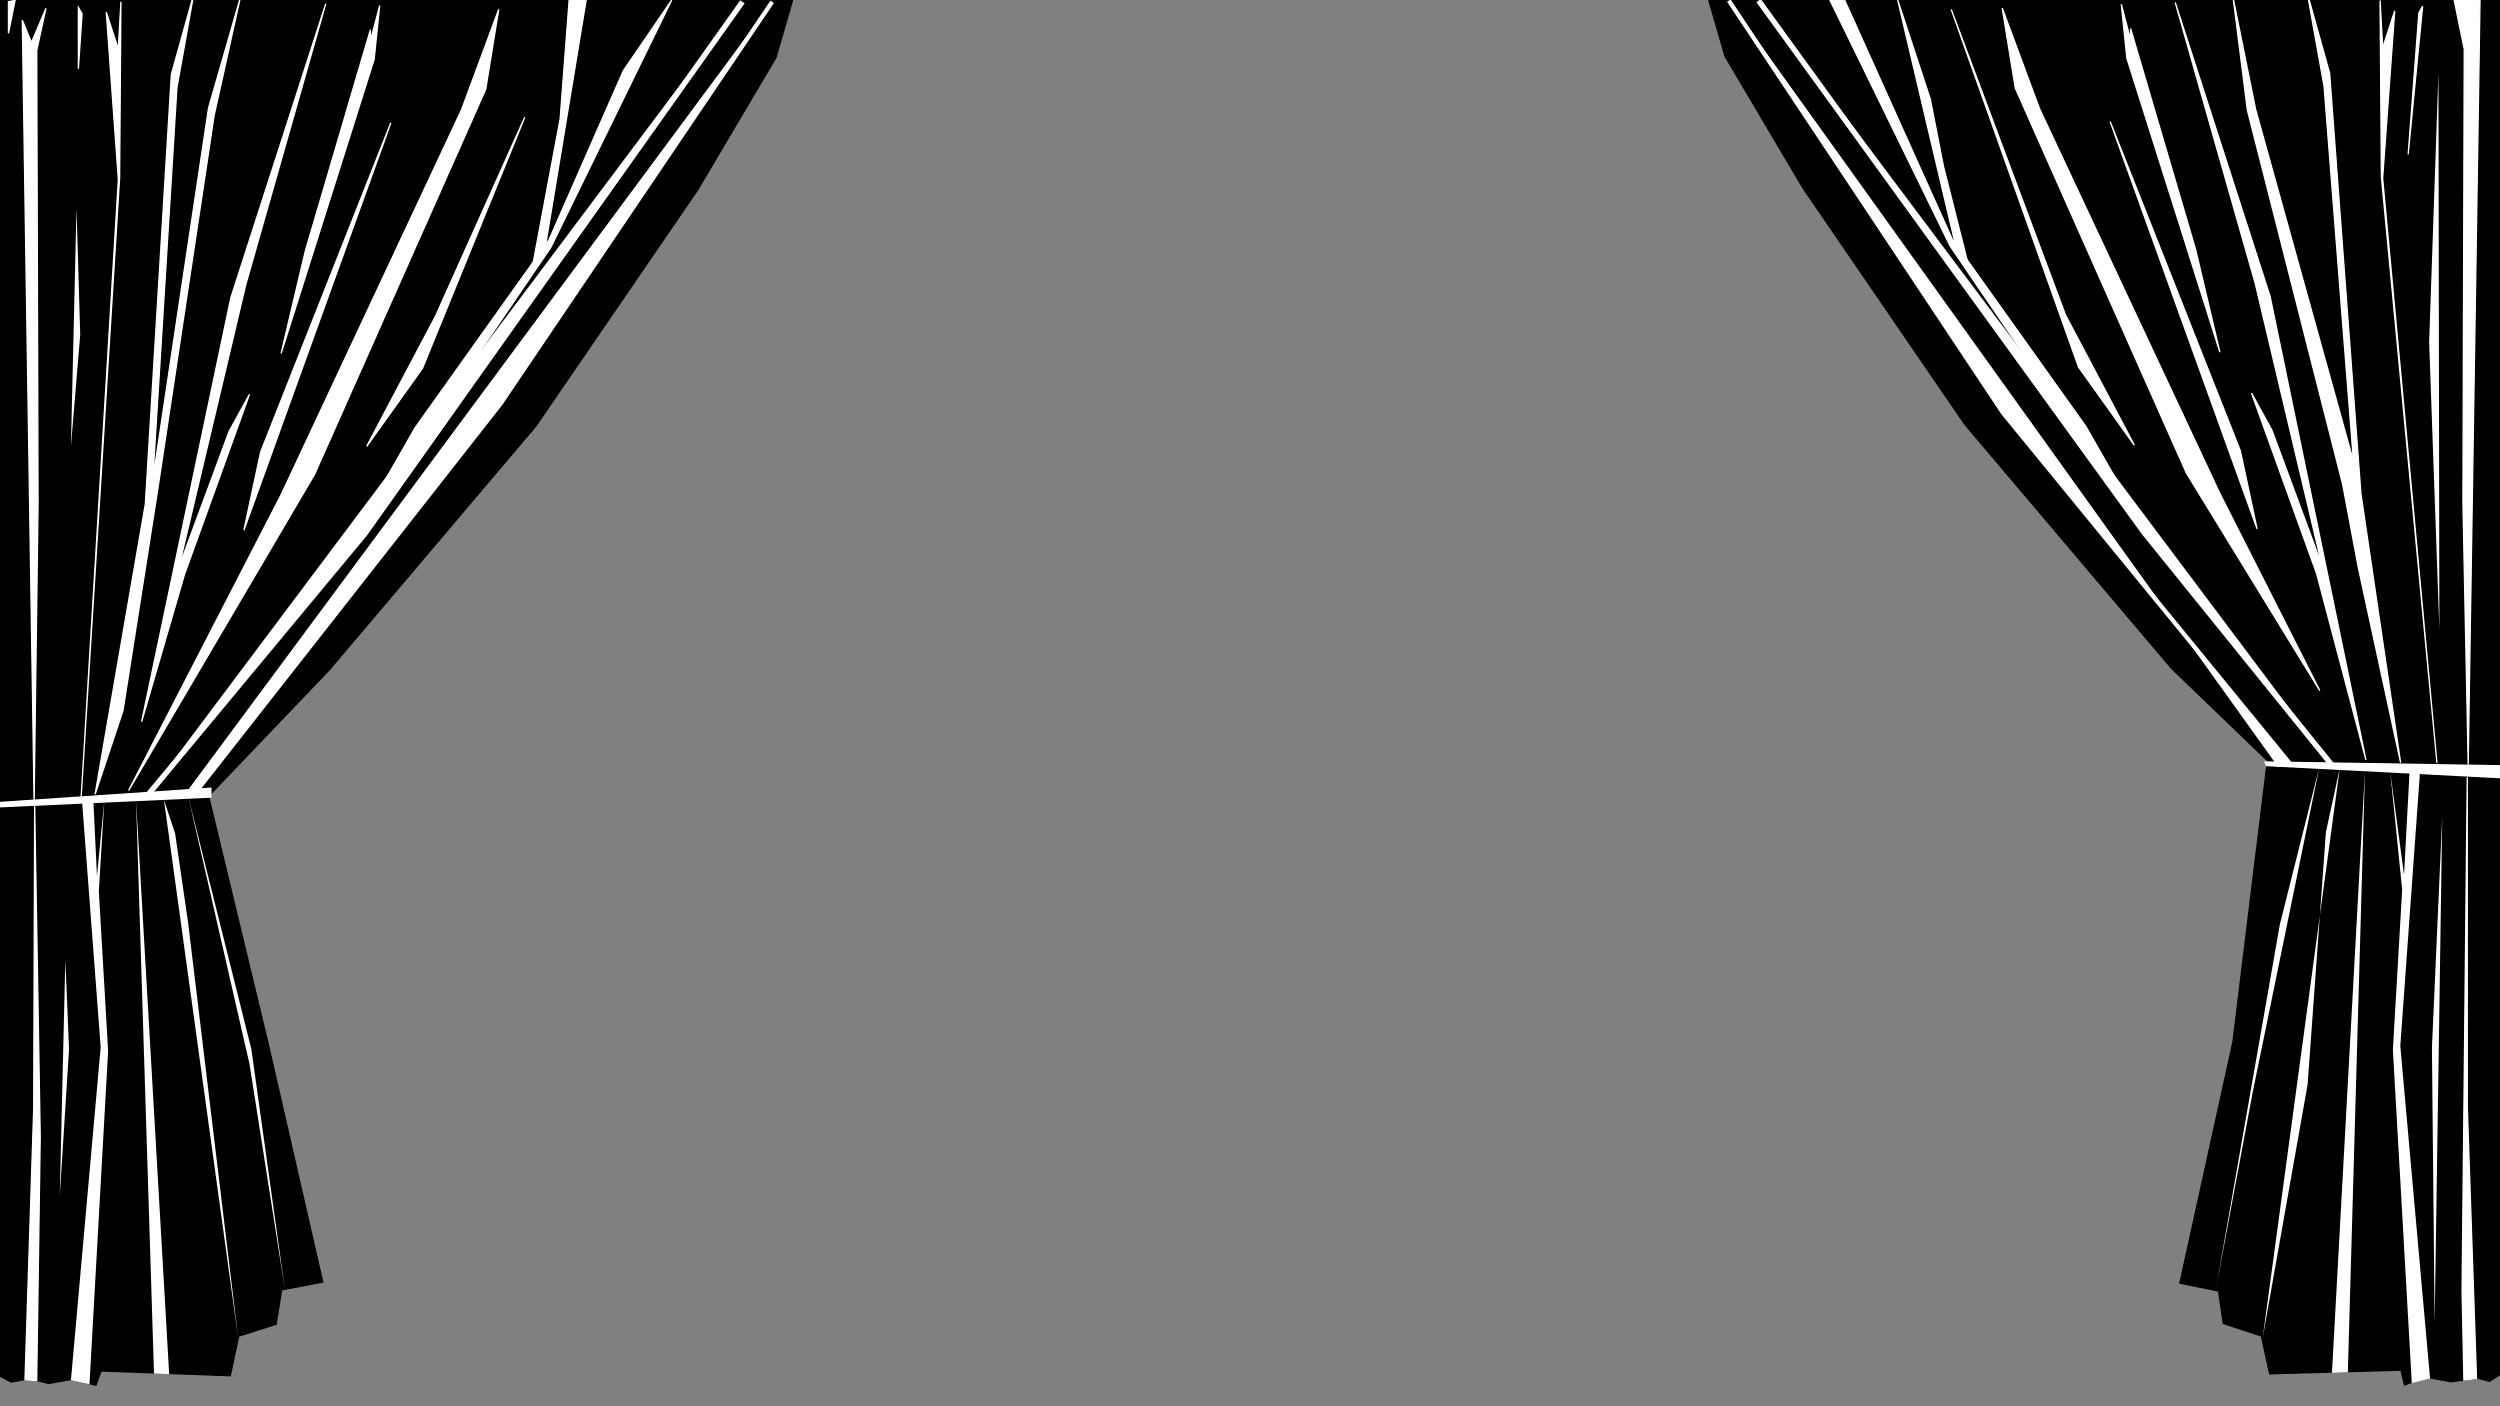 <?xml version="1.0" encoding="UTF-8" standalone="no"?>
<!-- Created with Inkscape (http://www.inkscape.org/) -->

<svg
        xmlns:osb="http://www.openswatchbook.org/uri/2009/osb"
        xmlns:dc="http://purl.org/dc/elements/1.1/"
        xmlns:cc="http://creativecommons.org/ns#"
        xmlns:rdf="http://www.w3.org/1999/02/22-rdf-syntax-ns#"
        xmlns="http://www.w3.org/2000/svg"
        xmlns:sodipodi="http://sodipodi.sourceforge.net/DTD/sodipodi-0.dtd"
        xmlns:inkscape="http://www.inkscape.org/namespaces/inkscape"
        width="1920"
        height="1080"
        preserveAspectRatio="none"
        viewBox="0 0 508 285.75"
        version="1.1"
        id="svg8"
        inkscape:version="0.92.4 (5da689c313, 2019-01-14)"
        sodipodi:docname="foreground.svg">
    <rect x="0" y="0" width="508" height="285.75" fill="#808080" stroke="none"/>
    <defs
            id="defs2">
        <linearGradient
                id="linearGradient6231"
                osb:paint="solid">
            <stop
                    style="stop-color:#ffffff;stop-opacity:1;"
                    offset="0"
                    id="stop6229"/>
        </linearGradient>
    </defs>
    <sodipodi:namedview
            id="base"
            pagecolor="#ffffff"
            bordercolor="#666666"
            borderopacity="1.0"
            inkscape:pageopacity="0.0"
            inkscape:pageshadow="2"
            inkscape:zoom="0.24748737"
            inkscape:cx="-360.71242"
            inkscape:cy="67.428183"
            inkscape:document-units="mm"
            inkscape:current-layer="layer1"
            showgrid="false"
            units="px"
            inkscape:snap-global="false"
            inkscape:window-width="1920"
            inkscape:window-height="1027"
            inkscape:window-x="1432"
            inkscape:window-y="-8"
            inkscape:window-maximized="1"/>
    <g
            inkscape:label="Layer 1"
            inkscape:groupmode="layer"
            id="layer1"
            transform="translate(85.786,-329.397)">
        <g
                id="g4759"
                transform="translate(-86.683,319.75)">
            <path
                    sodipodi:nodetypes="cccccccccccccccccccccc"
                    inkscape:connector-curvature="0"
                    id="path4520"
                    d="M 0.567,9.646 H 161.963 l -3.402,11.717 -15.875,26.836 -32.884,48.003 -41.955,49.515 -24.568,25.702 12.095,50.271 11.103,48.475 -8.345,1.585 -1.126,6.978 -7.608,2.43 -1.706,8.035 -26.247,-0.961 -1.063,2.878 -5.087,-1.146 -4.483,0.805 -2.314,-0.577 -2.663,-0.184 -2.654,0.478 -2.649,-1.4 z"
                    style="fill:#000000;stroke:#000000;stroke-width:0.265px;stroke-linecap:butt;stroke-linejoin:miter;stroke-opacity:1"/>
            <path
                    inkscape:connector-curvature="0"
                    id="path4522"
                    d="M 0.661,173.594 43.751,171.609 v -1.795 l -43.373,2.929 z"
                    style="fill:#ffffff;stroke:#ffffff;stroke-width:0.265px;stroke-linecap:butt;stroke-linejoin:miter;stroke-opacity:1"/>
            <path
                    inkscape:connector-curvature="0"
                    id="path4524"
                    d="M 2.617,9.998 V 16.413 L 3.954,9.731 Z"
                    style="fill:#ffffff;stroke:#ffffff;stroke-width:0.265px;stroke-linecap:butt;stroke-linejoin:miter;stroke-opacity:1"/>
            <path
                    inkscape:connector-curvature="0"
                    id="path4526"
                    d="M 5.424,13.74 7.829,172.766 8.631,112.095 8.364,19.887 10.235,11.335 7.295,18.284 Z"
                    style="fill:#ffffff;stroke:#ffffff;stroke-width:0.265px;stroke-linecap:butt;stroke-linejoin:miter;stroke-opacity:1"/>
            <path
                    inkscape:connector-curvature="0"
                    id="path4530"
                    d="M 5.975,290.022 7.749,234.731 7.938,173.121 9.071,240.59 8.353,290.183 Z"
                    style="fill:#ffffff;stroke:#ffffff;stroke-width:0.265px;stroke-linecap:butt;stroke-linejoin:miter;stroke-opacity:1"
                    sodipodi:nodetypes="cccccc"/>
            <path
                    inkscape:connector-curvature="0"
                    id="path4532"
                    d="M 16.82,11.158 V 23.632 L 17.576,12.481 Z"
                    style="fill:#ffffff;stroke:#ffffff;stroke-width:0.265px;stroke-linecap:butt;stroke-linejoin:miter;stroke-opacity:1"/>
            <path
                    inkscape:connector-curvature="0"
                    id="path4534"
                    d="M 22.49,12.103 24.946,46.121 17.387,171.609 25.202,45.813 25.469,9.998 24.934,19.62 Z"
                    style="fill:#ffffff;stroke:#ffffff;stroke-width:0.265px;stroke-linecap:butt;stroke-linejoin:miter;stroke-opacity:1"/>
            <path
                    inkscape:connector-curvature="0"
                    id="path4538"
                    d="M 20.222,171.042 30.427,112.078 35.719,24.765 40.254,8.512 36.853,27.411 31.939,107.164 43.278,31.569 49.704,9.268 44.412,33.081 33.073,108.298 25.891,154.033 Z"
                    style="fill:#ffffff;stroke:#ffffff;stroke-width:0.265px;stroke-linecap:butt;stroke-linejoin:miter;stroke-opacity:1"/>
            <path
                    inkscape:connector-curvature="0"
                    id="path4540"
                    d="M 29.671,156.301 47.814,70.123 67.091,10.402 50.838,67.477 37.231,124.929 47.436,97.337 51.594,89.777 38.365,126.441 Z"
                    style="fill:#ffffff;stroke:#ffffff;stroke-width:0.265px;stroke-linecap:butt;stroke-linejoin:miter;stroke-opacity:1"/>
            <path
                    inkscape:connector-curvature="0"
                    id="path4542"
                    d="M 76.162,15.694 62.933,60.673 58.019,81.462 76.918,21.742 78.052,10.78 76.162,17.962 Z"
                    style="fill:#ffffff;stroke:#ffffff;stroke-width:0.265px;stroke-linecap:butt;stroke-linejoin:miter;stroke-opacity:1"/>
            <path
                    inkscape:connector-curvature="0"
                    id="path4544"
                    d="M 157.805,10.024 102.621,91.667 40.632,170.664 H 38.743"
                    style="fill:#ffffff;stroke:#ffffff;stroke-width:0.865;stroke-linecap:butt;stroke-linejoin:miter;stroke-miterlimit:4;stroke-dasharray:none;stroke-opacity:1"/>
            <path
                    sodipodi:nodetypes="ccc"
                    inkscape:connector-curvature="0"
                    id="path4546"
                    d="M 151.757,10.024 75.028,118.126 30.427,171.798"
                    style="fill:#ffffff;stroke:#ffffff;stroke-width:1.1;stroke-linecap:butt;stroke-linejoin:miter;stroke-miterlimit:4;stroke-dasharray:none;stroke-opacity:1"/>
            <path
                    inkscape:connector-curvature="0"
                    id="path4548"
                    d="M 71.626,120.393 112.826,59.917 137.394,9.646 127.567,24.009 112.448,58.405 85.234,96.581 Z"
                    style="fill:#ffffff;stroke:#ffffff;stroke-width:0.265px;stroke-linecap:butt;stroke-linejoin:miter;stroke-opacity:1"/>
            <path
                    inkscape:connector-curvature="0"
                    id="path4550"
                    d="m 120.007,9.646 -8.315,50.271 -2.646,4.158 5.67,-30.238 1.89,-24.946 z"
                    style="fill:#ffffff;stroke:#ffffff;stroke-width:0.265px;stroke-linecap:butt;stroke-linejoin:miter;stroke-opacity:1"/>
            <path
                    inkscape:connector-curvature="0"
                    id="path4552"
                    d="M 107.534,33.459 86.746,84.486 75.406,100.361 89.391,73.902 Z"
                    style="fill:#ffffff;stroke:#ffffff;stroke-width:0.265px;stroke-linecap:butt;stroke-linejoin:miter;stroke-opacity:1"/>
            <path
                    inkscape:connector-curvature="0"
                    id="path4554"
                    d="M 27.025,170.286 64.823,106.03 99.597,27.789 102.243,11.536 94.683,31.947 58.019,110.188 Z"
                    style="fill:#ffffff;stroke:#ffffff;stroke-width:0.265px;stroke-linecap:butt;stroke-linejoin:miter;stroke-opacity:1"/>
            <path
                    inkscape:connector-curvature="0"
                    id="path4556"
                    d="M 53.862,101.495 80.32,34.593 50.46,117.37 Z"
                    style="fill:#ffffff;stroke:#ffffff;stroke-width:0.265px;stroke-linecap:butt;stroke-linejoin:miter;stroke-opacity:1"/>
            <path
                    inkscape:connector-curvature="0"
                    id="path4560"
                    d="m 16.442,51.98 0.756,25.702 -1.89,22.679 z"
                    style="fill:#ffffff;stroke:none;stroke-width:0.265px;stroke-linecap:butt;stroke-linejoin:miter;stroke-opacity:1"/>
            <path
                    inkscape:connector-curvature="0"
                    id="path4562"
                    d="m 17.576,172.554 3.78,49.893 -6.048,67.658 1.707,0.39 2.061,0.455 3.792,-67.746 -1.89,-32.506 1.134,-18.521 -1.512,15.497 -0.756,-15.875 z"
                    style="fill:#ffffff;stroke:none;stroke-width:0.265px;stroke-linecap:butt;stroke-linejoin:miter;stroke-opacity:1"
                    sodipodi:nodetypes="ccccccccccc"/>
            <path
                    inkscape:connector-curvature="0"
                    id="path4564"
                    d="m 14.174,204.682 -1.134,48.003 1.89,-29.86 z"
                    style="fill:#ffffff;stroke:none;stroke-width:0.265px;stroke-linecap:butt;stroke-linejoin:miter;stroke-opacity:1"/>
            <path
                    sodipodi:nodetypes="ccccc"
                    inkscape:connector-curvature="0"
                    id="path4566"
                    d="m 39.121,171.42 12.851,51.405 6.804,48.759 -7.182,-45.735 z"
                    style="fill:#ffffff;stroke:none;stroke-width:0.265px;stroke-linecap:butt;stroke-linejoin:miter;stroke-opacity:1"/>
            <path
                    inkscape:connector-curvature="0"
                    id="path4568"
                    d="M 34.207,172.176 49.326,281.789 39.121,197.123 36.475,178.98 Z"
                    style="fill:#ffffff;stroke:none;stroke-width:0.265px;stroke-linecap:butt;stroke-linejoin:miter;stroke-opacity:1"/>
            <path
                    inkscape:connector-curvature="0"
                    id="path4570"
                    d="m 28.537,172.176 3.654,116.588 3.082,0.106 z"
                    style="fill:#ffffff;stroke:none;stroke-width:0.265px;stroke-linecap:butt;stroke-linejoin:miter;stroke-opacity:1"
                    sodipodi:nodetypes="cccc"/>
        </g>
        <g
                id="g4705"
                transform="translate(-86.557,318.445)">
            <path
                    sodipodi:nodetypes="cccccccccccccccccccccc"
                    inkscape:connector-curvature="0"
                    id="path4520-6"
                    d="M 509.302,10.695 H 347.906 l 3.402,11.717 15.875,26.836 32.884,48.003 41.955,49.515 19.49,18.753 -7.017,57.22 -10.772,48.948 7.85,1.602 0.971,6.593 7.744,2.554 1.672,7.677 26.688,-0.748 0.717,3.025 1.441,-0.527 3.726,-0.926 4.282,0.785 5.489,-0.702 2.339,0.614 2.66,-1.711 z"
                    style="fill:#000000;stroke:#000000;stroke-width:0.265px;stroke-linecap:butt;stroke-linejoin:miter;stroke-opacity:1"/>
            <path
                    sodipodi:nodetypes="ccccc"
                    inkscape:connector-curvature="0"
                    id="path4522-4"
                    d="m 510.009,169.03 -48.702,-2.519 -0.267,-0.726 49.253,0.791 z"
                    style="fill:#ffffff;stroke:#ffffff;stroke-width:0.265px;stroke-linecap:butt;stroke-linejoin:miter;stroke-opacity:1"/>
            <path
                    sodipodi:nodetypes="ccccccc"
                    inkscape:connector-curvature="0"
                    id="path4526-7"
                    d="m 504.713,10.78 -2.405,155.551 -1.069,-53.187 0.267,-92.208 -2.138,-10.424 2.94,0.535 z"
                    style="fill:#ffffff;stroke:#ffffff;stroke-width:0.265px;stroke-linecap:butt;stroke-linejoin:miter;stroke-opacity:1"/>
            <path
                    sodipodi:nodetypes="cccccc"
                    inkscape:connector-curvature="0"
                    id="path4530-6"
                    d="m 503.994,291.062 -1.874,-55.282 v -66.902 l -1.056,104.298 0.372,18.21 z"
                    style="fill:#ffffff;stroke:#ffffff;stroke-width:0.265px;stroke-linecap:butt;stroke-linejoin:miter;stroke-opacity:1"/>
            <path
                    sodipodi:nodetypes="cccc"
                    inkscape:connector-curvature="0"
                    id="path4532-8"
                    d="m 493.049,12.207 -2.94,30.113 2.184,-28.79 z"
                    style="fill:#ffffff;stroke:#ffffff;stroke-width:0.265px;stroke-linecap:butt;stroke-linejoin:miter;stroke-opacity:1"/>
            <path
                    sodipodi:nodetypes="ccccccc"
                    inkscape:connector-curvature="0"
                    id="path4534-4"
                    d="m 487.379,13.152 -2.457,34.018 11.034,118.806 -11.289,-119.115 -0.267,-35.814 0.535,9.622 z"
                    style="fill:#ffffff;stroke:#ffffff;stroke-width:0.265px;stroke-linecap:butt;stroke-linejoin:miter;stroke-opacity:1"/>
            <path
                    sodipodi:nodetypes="cccccccccccc"
                    inkscape:connector-curvature="0"
                    id="path4538-4"
                    d="m 488.578,165.944 -8.067,-54.688 -6.361,-85.442 -4.536,-16.253 3.402,18.899 5.983,76.278 -19.892,-71.586 -4.555,-22.568 2.886,22.743 19.357,76.019 3.173,16.87 z"
                    style="fill:#ffffff;stroke:#ffffff;stroke-width:0.265px;stroke-linecap:butt;stroke-linejoin:miter;stroke-opacity:1"/>
            <path
                    sodipodi:nodetypes="ccccccccc"
                    inkscape:connector-curvature="0"
                    id="path4540-5"
                    d="M 481.534,165.368 462.055,71.172 442.778,11.451 l 16.253,57.074 13.607,57.452 -10.205,-27.592 -4.158,-7.56 13.229,36.664 z"
                    style="fill:#ffffff;stroke:#ffffff;stroke-width:0.265px;stroke-linecap:butt;stroke-linejoin:miter;stroke-opacity:1"/>
            <path
                    inkscape:connector-curvature="0"
                    id="path4542-0"
                    d="m 433.707,16.743 13.229,44.979 4.914,20.789 -18.899,-59.72 -1.134,-10.961 1.89,7.182 z"
                    style="fill:#ffffff;stroke:#ffffff;stroke-width:0.265px;stroke-linecap:butt;stroke-linejoin:miter;stroke-opacity:1"/>
            <path
                    sodipodi:nodetypes="cccc"
                    inkscape:connector-curvature="0"
                    id="path4544-1"
                    d="m 352.064,11.073 55.719,83.781 58.514,71.513 h -2.921"
                    style="fill:#ffffff;stroke:#ffffff;stroke-width:0.865;stroke-linecap:butt;stroke-linejoin:miter;stroke-miterlimit:4;stroke-dasharray:none;stroke-opacity:1"/>
            <path
                    sodipodi:nodetypes="ccc"
                    inkscape:connector-curvature="0"
                    id="path4546-7"
                    d="m 358.112,11.073 78.333,108.101 38.187,47.258"
                    style="fill:#ffffff;stroke:#ffffff;stroke-width:1.1;stroke-linecap:butt;stroke-linejoin:miter;stroke-miterlimit:4;stroke-dasharray:none;stroke-opacity:1"/>
            <path
                    sodipodi:nodetypes="ccccccc"
                    inkscape:connector-curvature="0"
                    id="path4548-4"
                    d="m 438.243,121.442 -41.199,-60.476 -24.568,-50.271 2.611,-0.871 22.335,49.63 27.214,38.176 z"
                    style="fill:#ffffff;stroke:#ffffff;stroke-width:0.265px;stroke-linecap:butt;stroke-linejoin:miter;stroke-opacity:1"/>
            <path
                    sodipodi:nodetypes="cccccc"
                    inkscape:connector-curvature="0"
                    id="path4550-9"
                    d="m 386.387,10.963 11.79,50.004 2.646,4.158 -5.135,-20.349 -2.692,-13.721 z"
                    style="fill:#ffffff;stroke:#ffffff;stroke-width:0.265px;stroke-linecap:butt;stroke-linejoin:miter;stroke-opacity:1"/>
            <path
                    sodipodi:nodetypes="ccccc"
                    inkscape:connector-curvature="0"
                    id="path4552-2"
                    d="m 397.257,12.859 25.867,72.676 11.339,15.875 -13.985,-26.458 z"
                    style="fill:#ffffff;stroke:#ffffff;stroke-width:0.265px;stroke-linecap:butt;stroke-linejoin:miter;stroke-opacity:1"/>
            <path
                    sodipodi:nodetypes="ccccccc"
                    inkscape:connector-curvature="0"
                    id="path4554-3"
                    d="m 472.153,151.29 -27.107,-44.211 -34.774,-78.241 -2.646,-16.253 7.56,20.411 36.664,78.241 z"
                    style="fill:#ffffff;stroke:#ffffff;stroke-width:0.265px;stroke-linecap:butt;stroke-linejoin:miter;stroke-opacity:1"/>
            <path
                    inkscape:connector-curvature="0"
                    id="path4556-8"
                    d="M 456.007,102.544 429.549,35.642 459.409,118.419 Z"
                    style="fill:#ffffff;stroke:#ffffff;stroke-width:0.265px;stroke-linecap:butt;stroke-linejoin:miter;stroke-opacity:1"/>
            <path
                    sodipodi:nodetypes="cccc"
                    inkscape:connector-curvature="0"
                    id="path4560-4"
                    d="m 496.262,25.814 -1.89,54.618 2.079,58.397 z"
                    style="fill:#ffffff;stroke:none;stroke-width:0.265px;stroke-linecap:butt;stroke-linejoin:miter;stroke-opacity:1"/>
            <path
                    inkscape:connector-curvature="0"
                    id="path4562-5"
                    d="m 492.482,168.312 -3.969,55.185 6.048,67.574 -2.057,0.524 -1.656,0.401 -3.847,-67.743 1.89,-32.506 -2.457,-24.19 2.835,21.167 1.134,-21.167 z"
                    style="fill:#ffffff;stroke:none;stroke-width:0.265px;stroke-linecap:butt;stroke-linejoin:miter;stroke-opacity:1"
                    sodipodi:nodetypes="ccccccccccc"/>
            <path
                    sodipodi:nodetypes="cccc"
                    inkscape:connector-curvature="0"
                    id="path4564-8"
                    d="m 497.031,176.866 -1.539,103.061 -0.554,-56.053 z"
                    style="fill:#ffffff;stroke:none;stroke-width:0.265px;stroke-linecap:butt;stroke-linejoin:miter;stroke-opacity:1"/>
            <path
                    sodipodi:nodetypes="ccccc"
                    inkscape:connector-curvature="0"
                    id="path4566-2"
                    d="m 472.071,166.8 -8.027,31.951 -12.951,73.882 7.449,-39.855 z"
                    style="fill:#ffffff;stroke:none;stroke-width:0.265px;stroke-linecap:butt;stroke-linejoin:miter;stroke-opacity:1"/>
            <path
                    sodipodi:nodetypes="ccccc"
                    inkscape:connector-curvature="0"
                    id="path4568-2"
                    d="m 476.229,166.989 -15.686,115.85 9.136,-51.525 3.715,-51.284 z"
                    style="fill:#ffffff;stroke:none;stroke-width:0.265px;stroke-linecap:butt;stroke-linejoin:miter;stroke-opacity:1"/>
            <path
                    inkscape:connector-curvature="0"
                    id="path4570-3"
                    d="m 481.332,167.556 -3.48,122.242 -3.23,0.127 z"
                    style="fill:#ffffff;stroke:none;stroke-width:0.265px;stroke-linecap:butt;stroke-linejoin:miter;stroke-opacity:1"
                    sodipodi:nodetypes="cccc"/>
        </g>
    </g>
</svg>
